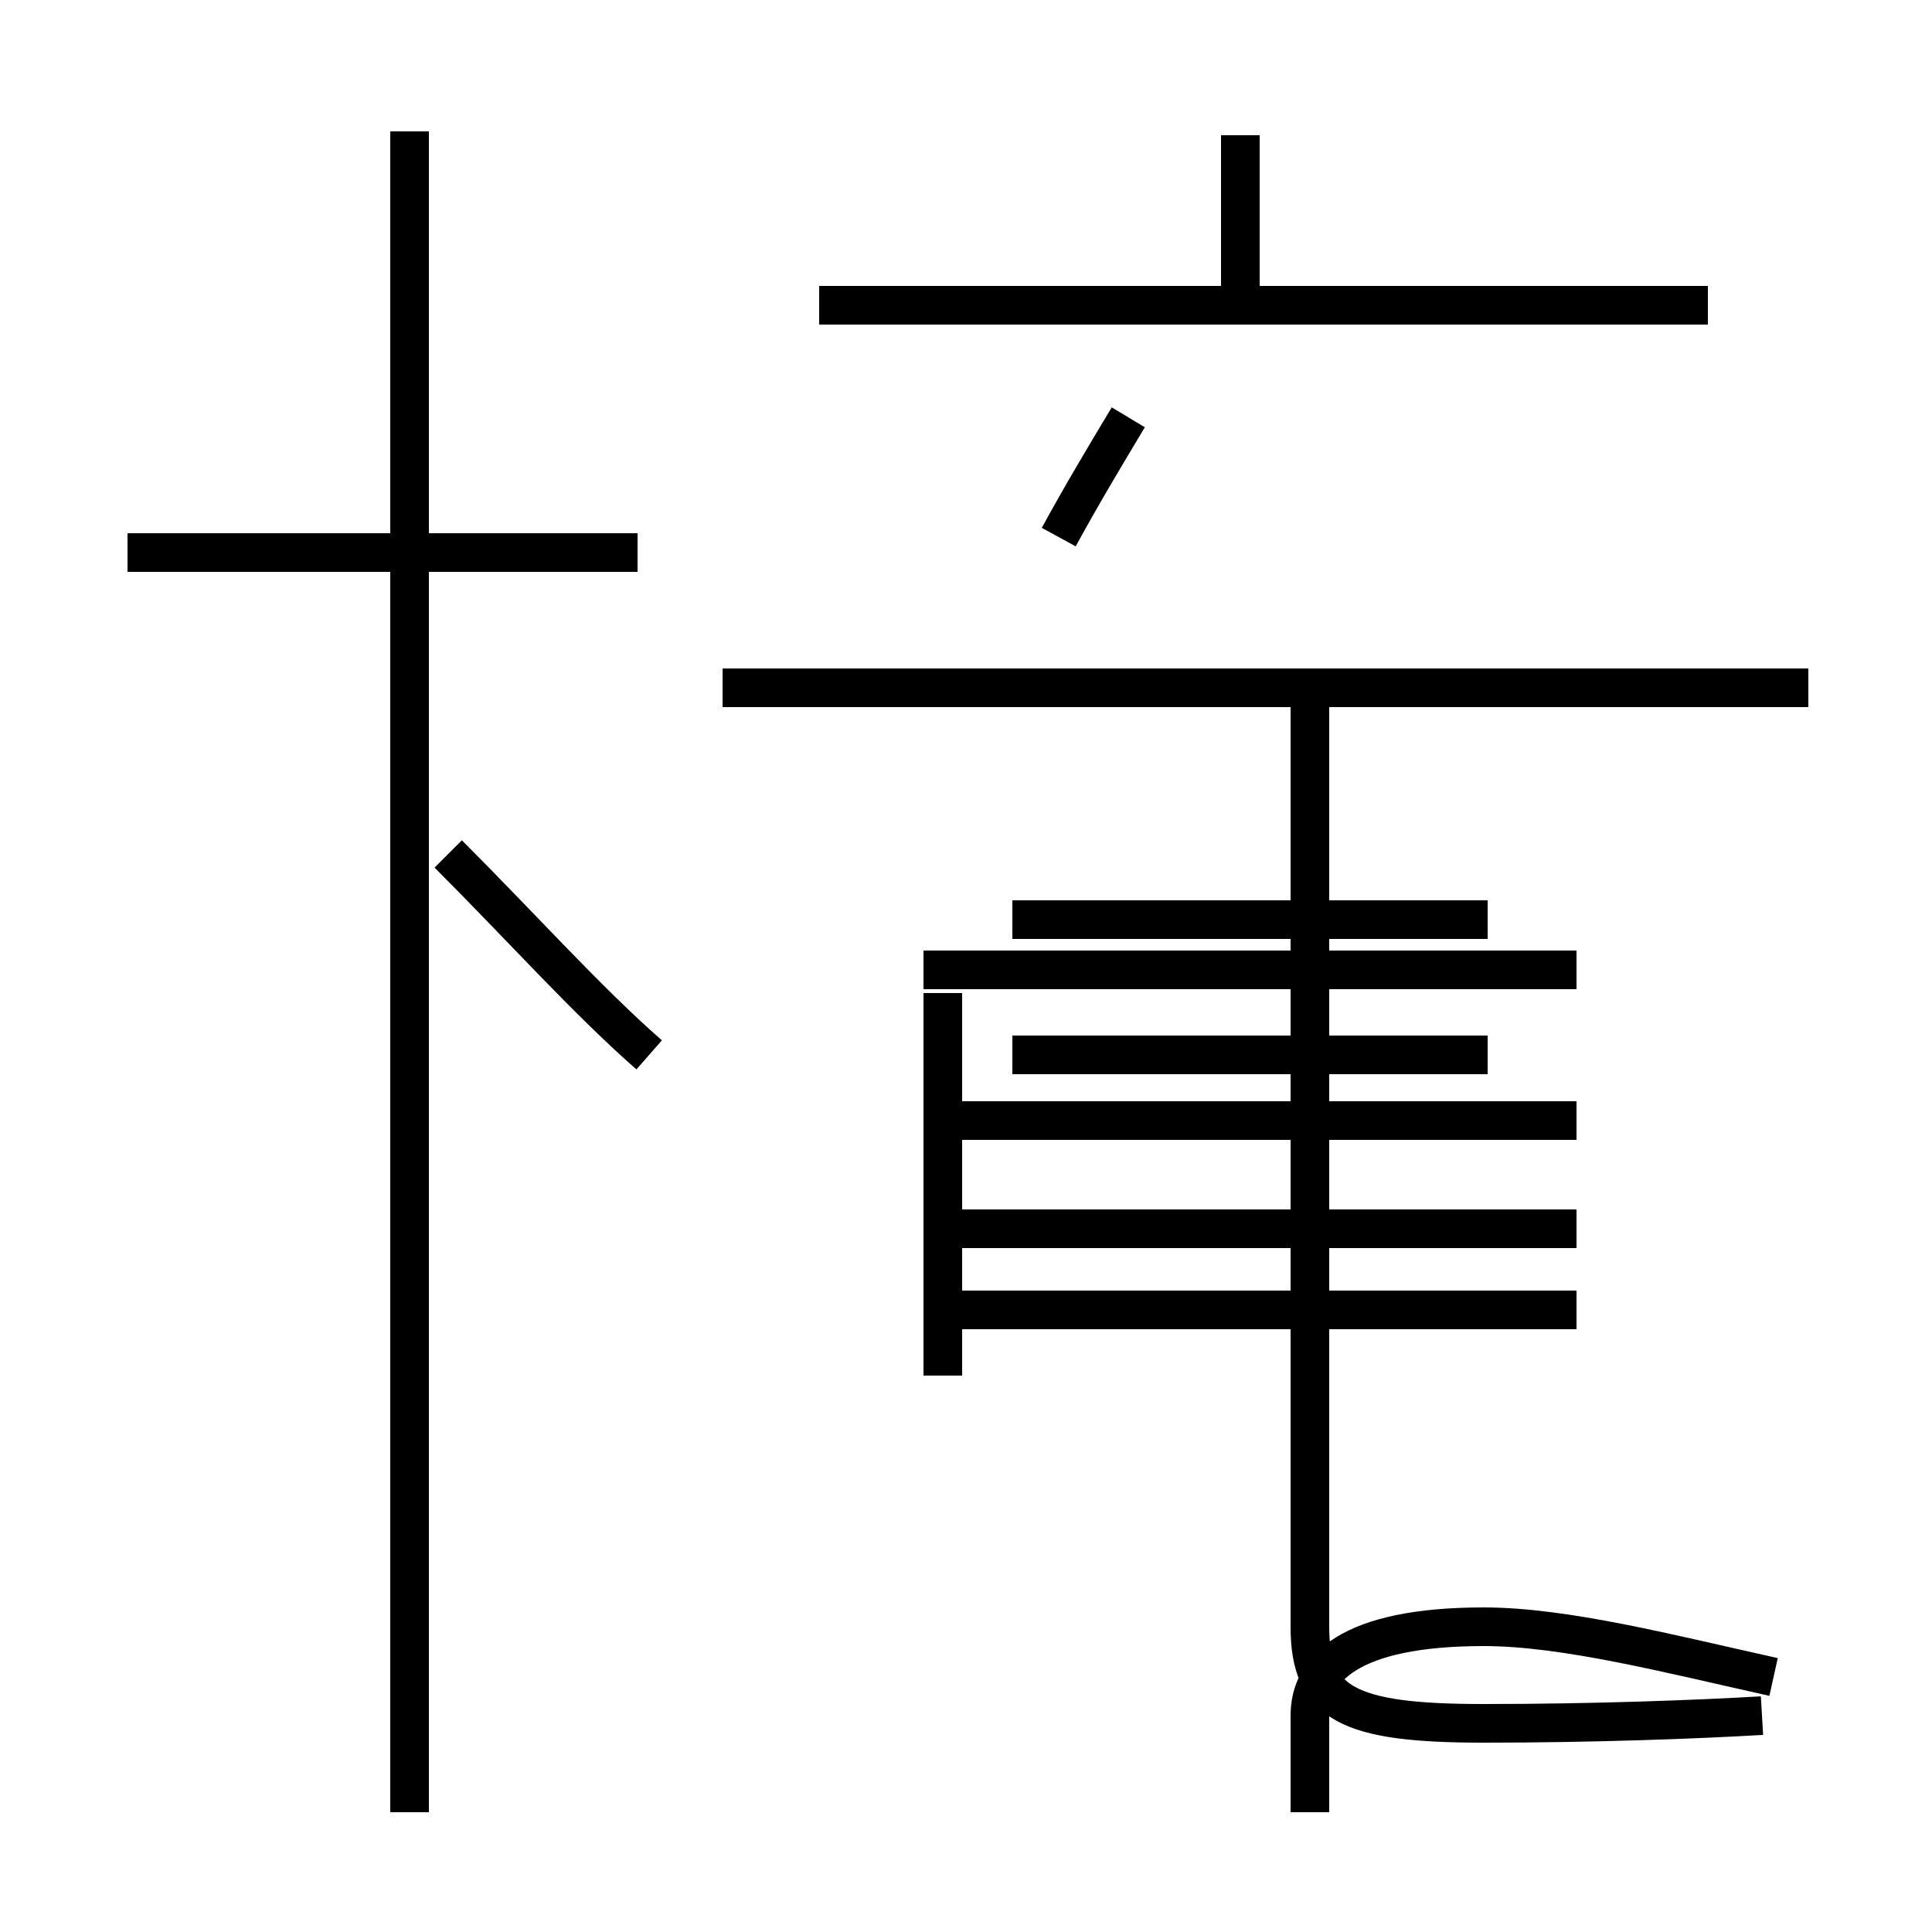 <?xml version='1.0' encoding='utf8'?>
<svg viewBox="0.0 -44.0 50.0 50.0" version="1.1" xmlns="http://www.w3.org/2000/svg">
<rect x="0.0" y="-44.0" width="50.0" height="50.0" fill="#808080" stroke="none"/>
<rect x="-1000" y="-1000" width="2000" height="2000" stroke="white" fill="white"/>
<g style="fill:none; stroke:#000000;  stroke-width:1">
<path d="M 16.5 29.7 L 3.3 29.7 M 10.6 -2.9 L 10.6 40.6 M 16.8 16.7 C 15.2 18.1 13.5 20.0 11.6 21.9 M 32.1 36.1 L 32.1 40.5 M 44.2 36.1 L 21.2 36.1 M 27.4 30.1 C 28.0 31.2 28.6 32.2 29.2 33.2 M 46.8 26.2 L 18.7 26.2 M 45.9 0.6 C 43.2 1.2 40.5 1.9 38.4 1.9 C 34.9 1.9 33.9 0.8 33.9 -0.4 L 33.9 -2.9 M 38.5 16.7 L 26.2 16.7 M 38.5 20.2 L 26.2 20.2 M 40.8 10.1 L 23.9 10.1 M 40.8 18.9 L 23.9 18.9 M 24.4 18.3 L 24.4 12.2 M 40.8 12.2 L 24.4 12.2 M 40.8 15.0 L 24.4 15.0 M 24.4 8.4 L 24.4 17.2 M 45.6 -0.4 C 43.9 -0.5 41.2 -0.6 38.4 -0.6 C 34.9 -0.6 33.9 -0.1 33.9 1.9 L 33.9 26.2 " transform="scale(1, -1)" />
</g>
</svg>